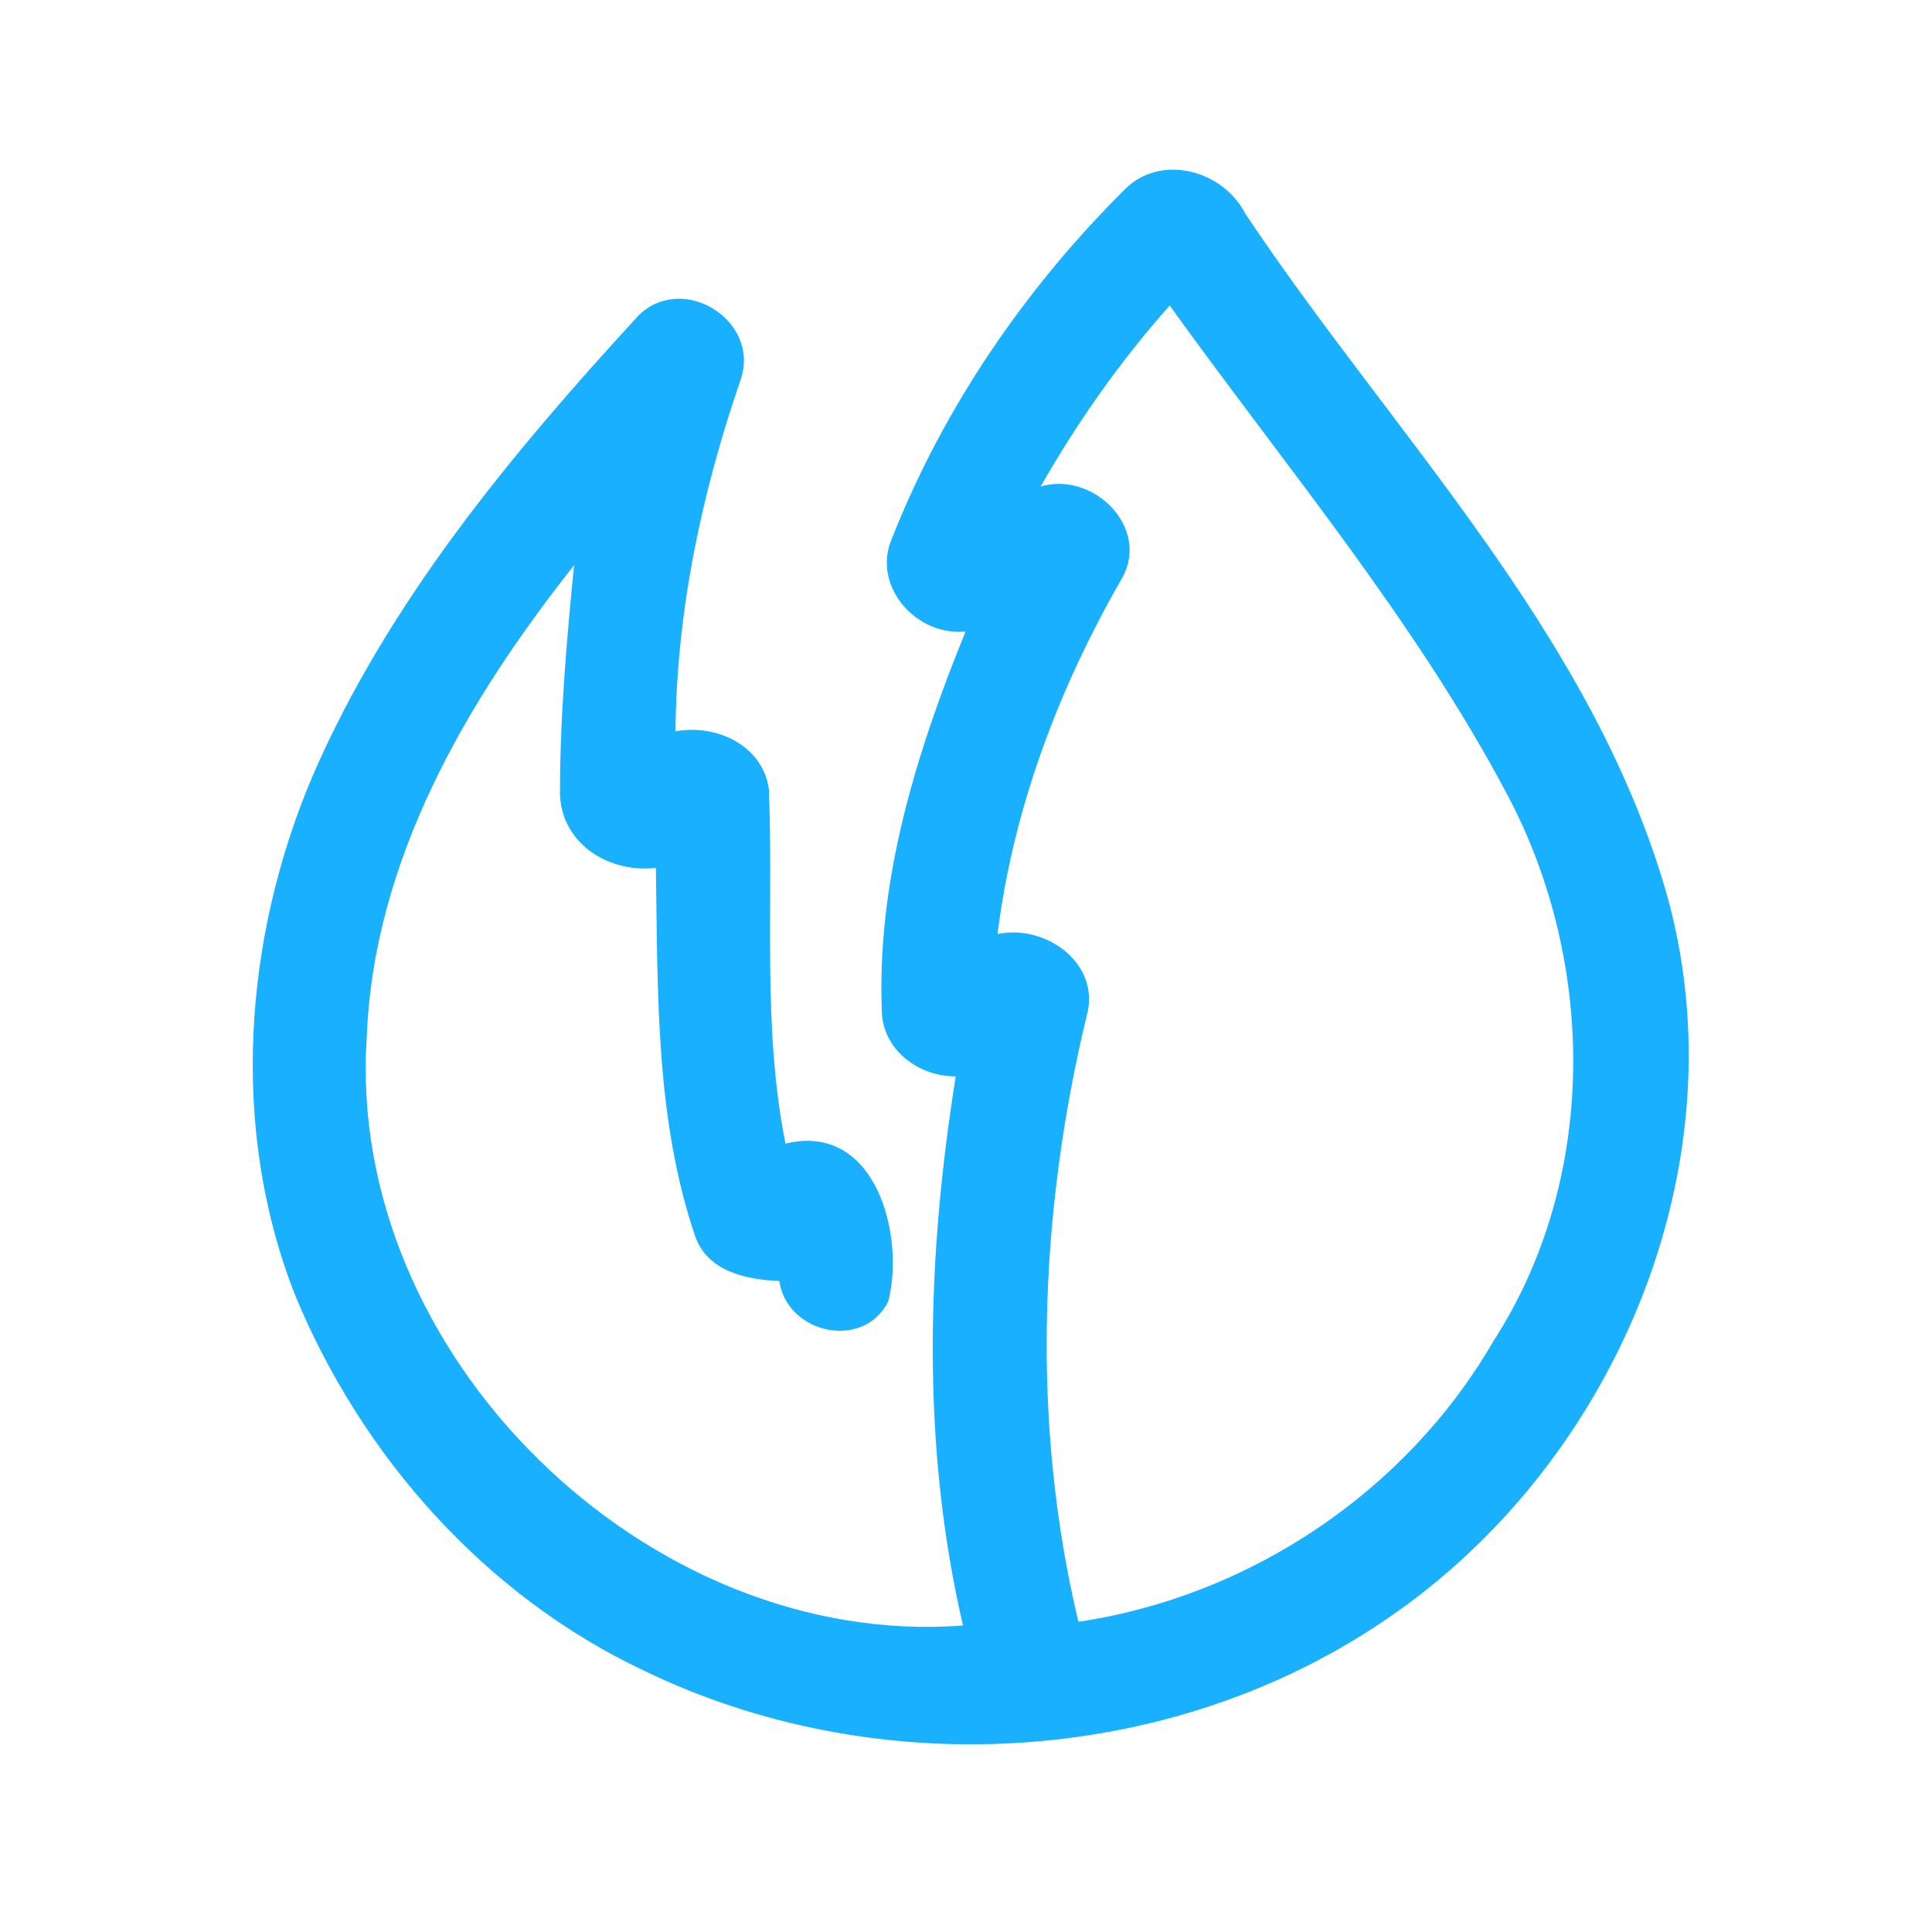 <?xml version="1.0" encoding="UTF-8" ?>
<!DOCTYPE svg PUBLIC "-//W3C//DTD SVG 1.1//EN" "http://www.w3.org/Graphics/SVG/1.1/DTD/svg11.dtd">
<svg width="192pt" height="192pt" viewBox="0 0 192 192" version="1.1" xmlns="http://www.w3.org/2000/svg">
<g id="#19b0ffff">
<path fill="#19b0ff" opacity="1.00" d=" M 111.83 18.77 C 115.45 15.22 121.57 16.95 123.76 21.24 C 138.35 43.10 157.93 62.61 165.50 88.38 C 173.47 115.82 160.21 146.39 136.64 161.67 C 115.38 175.61 86.78 177.08 63.98 166.02 C 48.20 158.57 35.92 144.70 29.31 128.67 C 22.82 112.15 24.21 93.21 31.09 77.05 C 38.60 59.79 50.80 45.13 63.42 31.39 C 67.79 27.01 75.55 31.80 73.63 37.66 C 69.74 48.93 67.23 60.73 67.13 72.68 C 71.15 71.93 75.79 74.04 76.41 78.41 C 76.88 90.14 75.74 102.04 78.06 113.65 C 87.03 111.48 89.95 122.74 88.28 129.32 C 85.83 134.23 78.22 132.57 77.44 127.30 C 74.17 127.17 70.34 126.37 69.09 122.88 C 65.10 111.13 65.38 98.51 65.18 86.25 C 60.57 86.78 55.86 83.93 55.65 78.99 C 55.64 71.37 56.30 63.75 57.05 56.17 C 46.40 69.64 37.13 85.43 36.45 103.02 C 34.30 134.60 64.32 163.94 95.70 161.54 C 91.54 143.66 92.09 125.01 94.98 106.97 C 91.49 106.98 88.06 104.62 87.66 100.99 C 87.01 87.77 91.03 74.85 95.96 62.75 C 91.14 63.28 86.64 58.31 88.60 53.61 C 93.74 40.53 101.87 28.66 111.83 18.77 M 103.42 48.35 C 108.60 46.80 114.35 52.39 111.51 57.46 C 105.23 68.34 100.70 80.32 99.13 92.83 C 103.93 91.79 109.50 95.80 107.97 101.04 C 103.26 120.68 102.47 141.45 107.17 161.17 C 124.17 158.65 139.73 148.24 148.37 133.35 C 158.80 117.27 158.69 95.81 149.84 79.06 C 140.59 61.57 127.74 46.36 116.24 30.36 C 111.34 35.88 107.07 41.94 103.42 48.35 Z" />
</g>
</svg>
